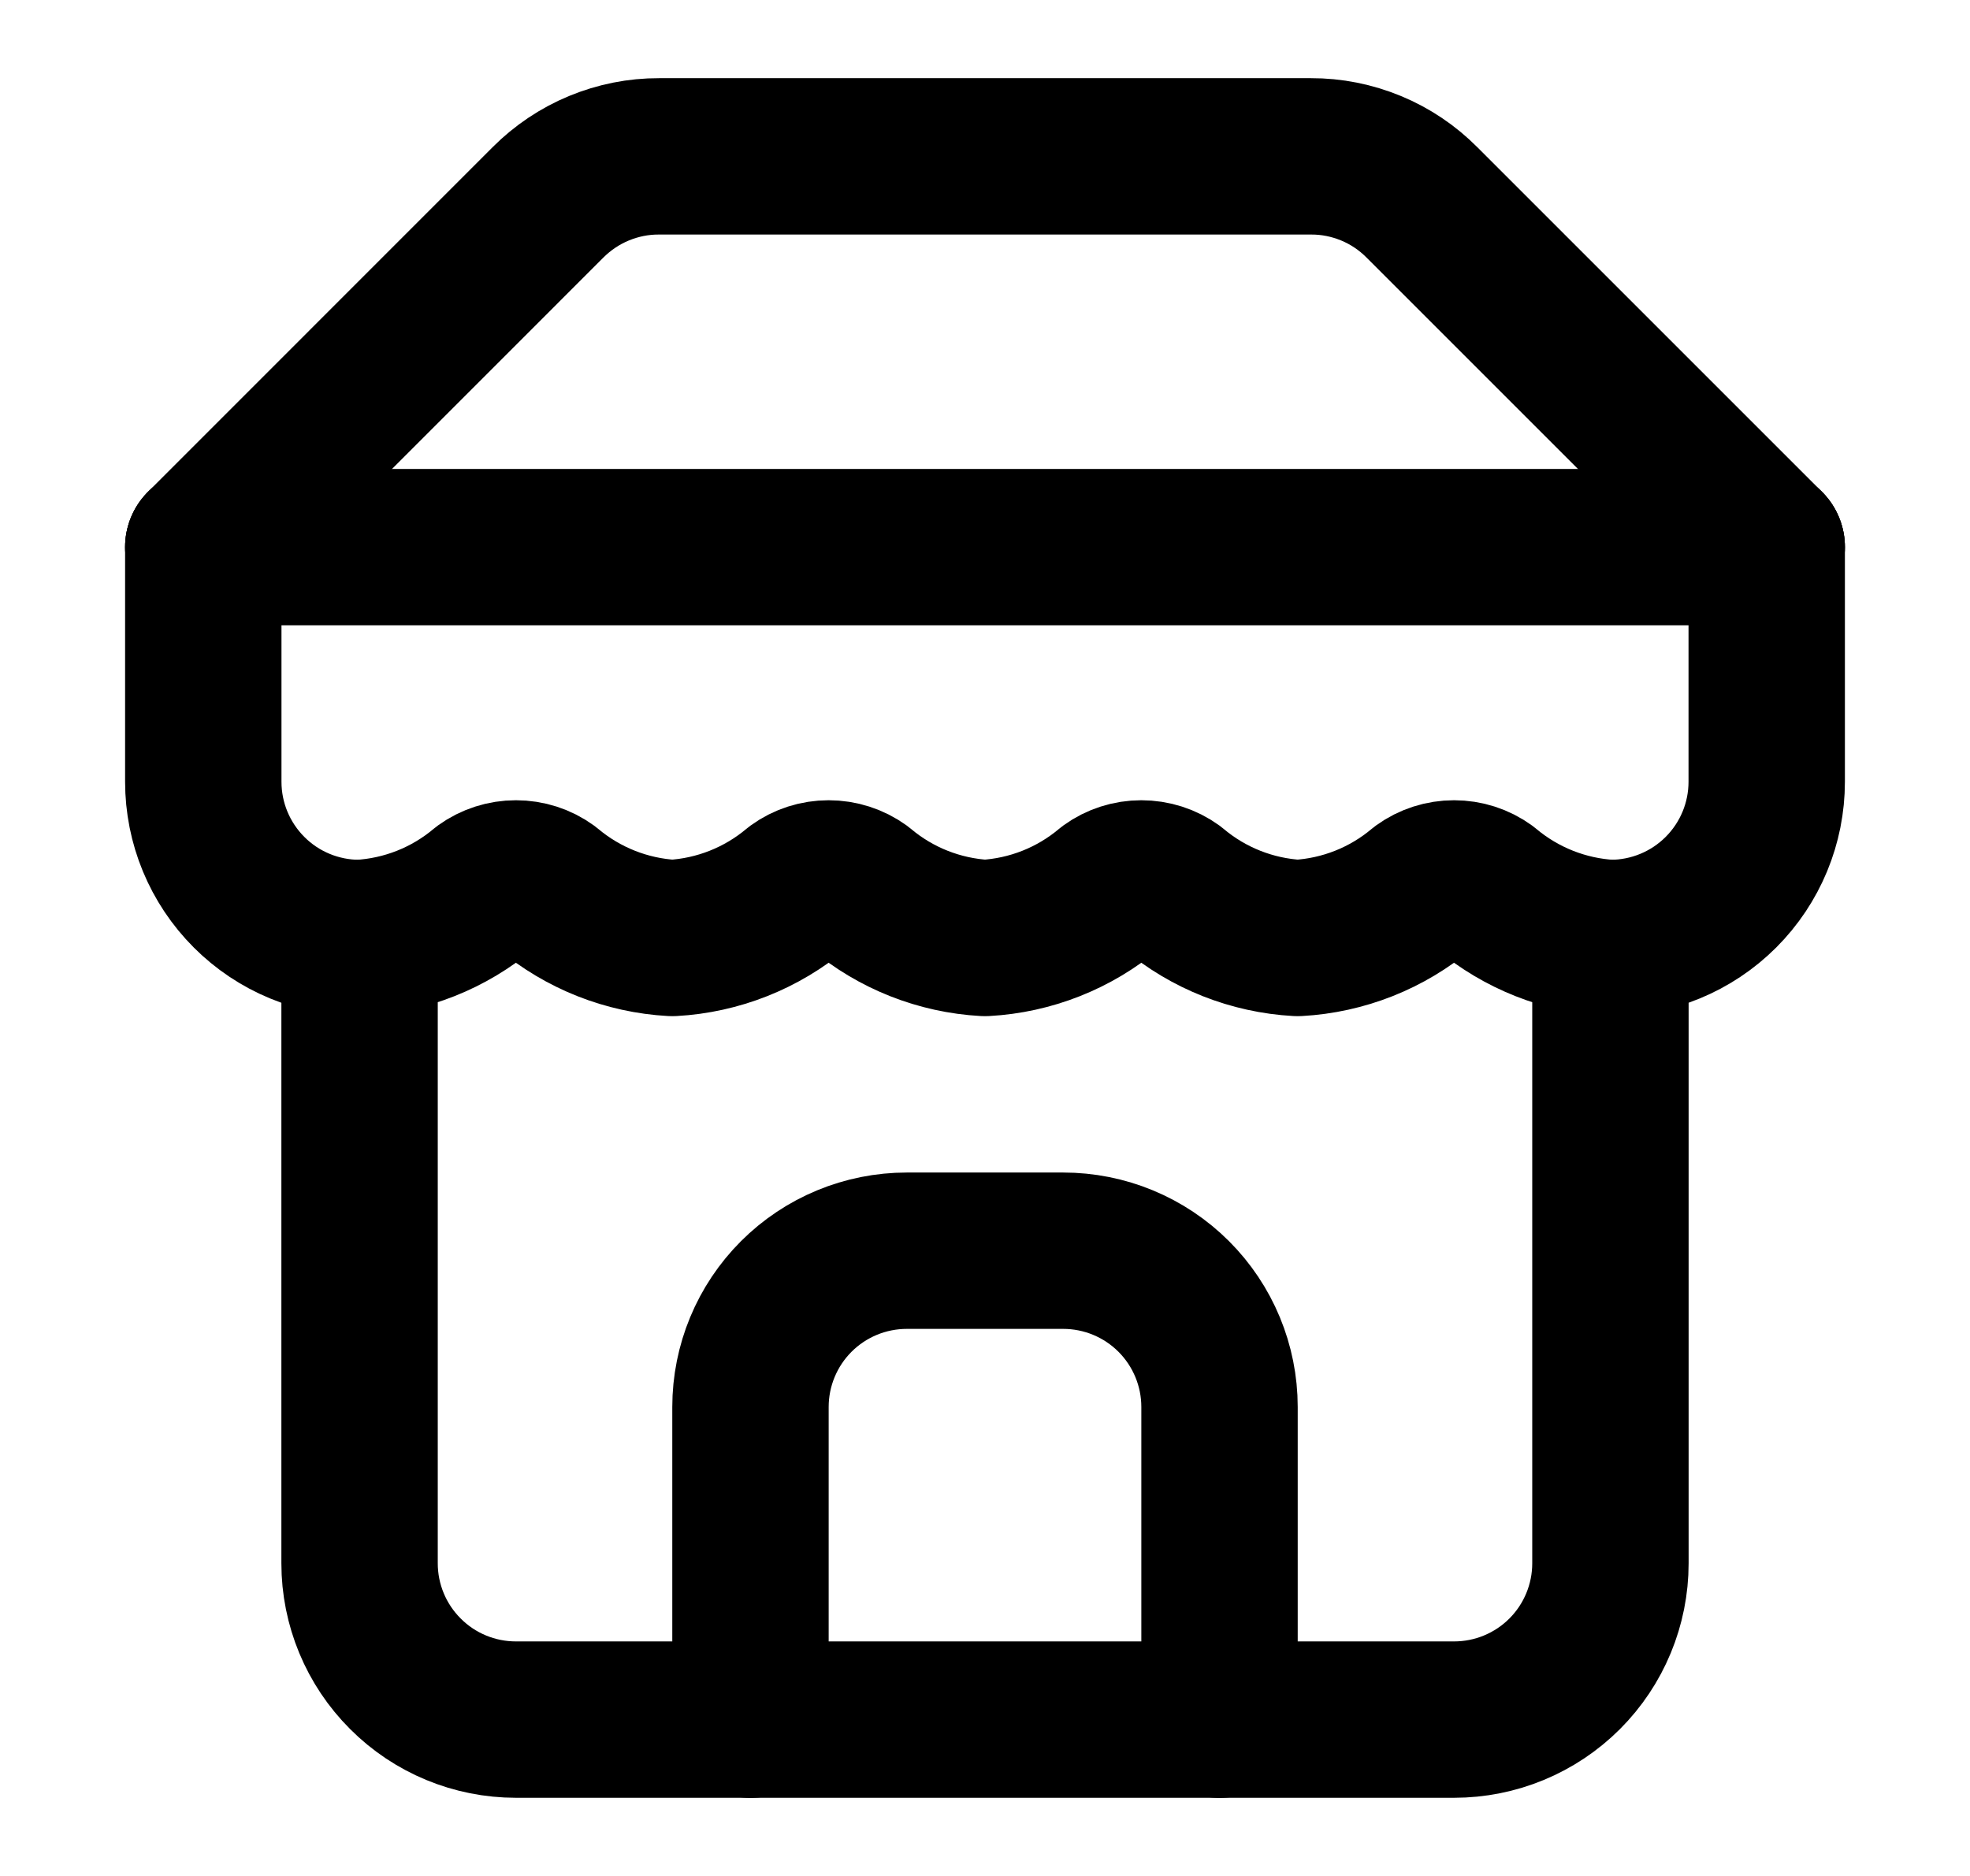 <svg width="21" height="20" viewBox="0 0 21 20" fill="none" xmlns="http://www.w3.org/2000/svg">
<g id="iconShop">
<path id="Vector" d="M2.167 5.833L5.841 2.158C5.997 2.002 6.181 1.878 6.384 1.794C6.587 1.71 6.805 1.666 7.025 1.667H13.975C14.195 1.666 14.413 1.71 14.616 1.794C14.819 1.878 15.003 2.002 15.158 2.158L18.833 5.833" stroke="black" stroke-width="1.667" stroke-linecap="round" stroke-linejoin="round"/>
<path id="Vector_2" d="M3.833 10V16.667C3.833 17.109 4.009 17.533 4.322 17.845C4.634 18.158 5.058 18.333 5.5 18.333H15.5C15.942 18.333 16.366 18.158 16.679 17.845C16.991 17.533 17.167 17.109 17.167 16.667V10" stroke="black" stroke-width="1.667" stroke-linecap="round" stroke-linejoin="round"/>
<path id="Vector_3" d="M13 18.334V15C13 14.558 12.824 14.134 12.512 13.822C12.199 13.509 11.775 13.334 11.333 13.334H9.667C9.225 13.334 8.801 13.509 8.488 13.822C8.176 14.134 8 14.558 8 15V18.334" stroke="black" stroke-width="1.667" stroke-linecap="round" stroke-linejoin="round"/>
<path id="Vector_4" d="M2.167 5.833H18.833" stroke="black" stroke-width="1.667" stroke-linecap="round" stroke-linejoin="round"/>
<path id="Vector_5" d="M18.833 5.833V8.334C18.833 8.776 18.658 9.199 18.345 9.512C18.032 9.825 17.608 10 17.166 10C16.68 9.973 16.215 9.789 15.841 9.475C15.742 9.403 15.623 9.365 15.5 9.365C15.377 9.365 15.258 9.403 15.158 9.475C14.785 9.789 14.32 9.973 13.833 10C13.346 9.973 12.881 9.789 12.508 9.475C12.409 9.403 12.289 9.365 12.166 9.365C12.044 9.365 11.924 9.403 11.825 9.475C11.452 9.789 10.987 9.973 10.5 10C10.013 9.973 9.548 9.789 9.175 9.475C9.075 9.403 8.956 9.365 8.833 9.365C8.71 9.365 8.591 9.403 8.492 9.475C8.118 9.789 7.653 9.973 7.167 10C6.68 9.973 6.215 9.789 5.841 9.475C5.742 9.403 5.623 9.365 5.5 9.365C5.377 9.365 5.258 9.403 5.158 9.475C4.785 9.789 4.32 9.973 3.833 10C3.391 10 2.967 9.825 2.655 9.512C2.342 9.199 2.167 8.776 2.167 8.334V5.833" stroke="black" stroke-width="1.667" stroke-linecap="round" stroke-linejoin="round"/>
</g>
</svg>
